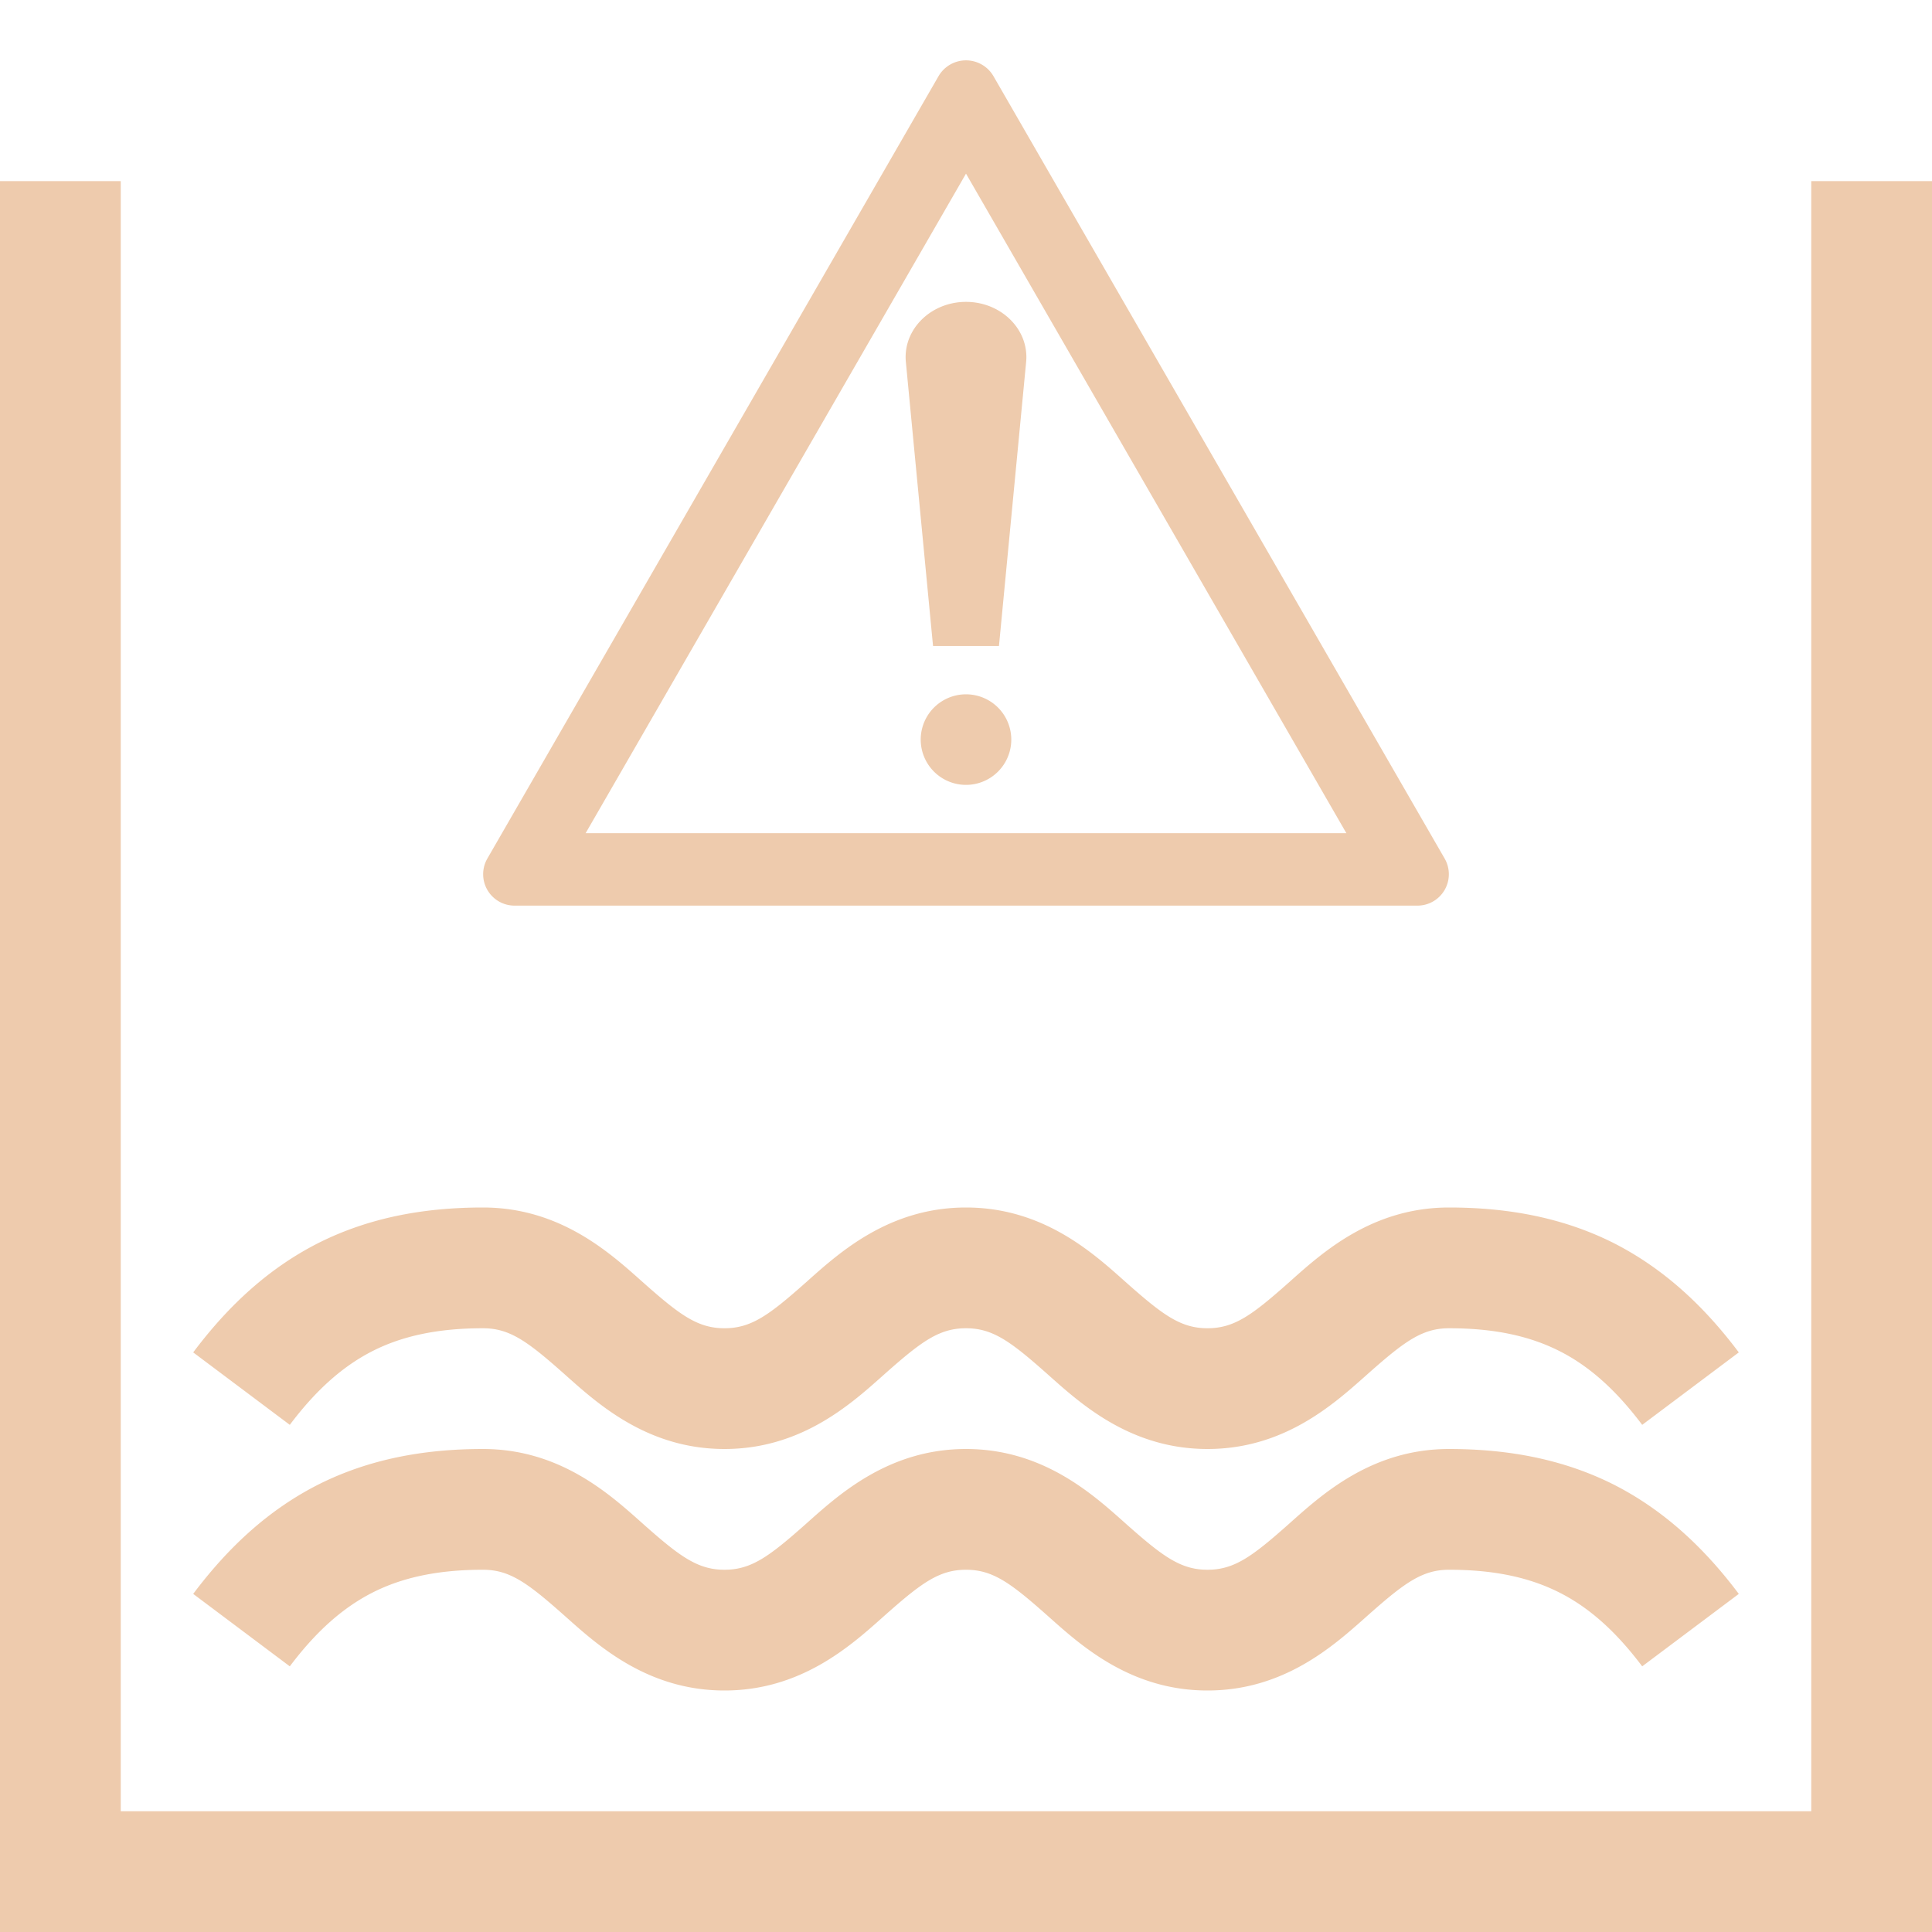 <svg xmlns="http://www.w3.org/2000/svg" width="16" height="16" fill="#EECBAD" class="qi-2375" viewBox="0 0 16 16">
  <path d="M0 1.5h1V15h14V1.5h1V16H0V1.5Z"/>
  <path d="M2.4 11.8c.227-.302.452-.494.693-.615.24-.12.53-.185.907-.185.222 0 .37.11.668.374l.028.025c.266.237.675.601 1.304.601s1.038-.364 1.304-.601l.028-.025C7.63 11.11 7.778 11 8 11c.222 0 .37.11.668.374l.028.025c.266.237.675.601 1.304.601s1.037-.364 1.304-.601l.028-.025c.298-.264.446-.374.668-.374.378 0 .666.065.907.185s.466.313.693.615l.8-.6c-.297-.396-.636-.704-1.045-.91-.41-.204-.86-.29-1.355-.29-.629 0-1.038.364-1.304.601l-.028.025c-.298.264-.446.374-.668.374-.222 0-.37-.11-.668-.374l-.028-.025C9.038 10.364 8.629 10 8 10s-1.038.364-1.304.601l-.028.025C6.37 10.89 6.222 11 6 11c-.222 0-.37-.11-.668-.374l-.028-.025C5.038 10.364 4.629 10 4 10c-.496 0-.945.086-1.355.29-.41.206-.748.514-1.045.91l.8.6Zm0 2c.227-.302.452-.494.693-.615.24-.12.53-.185.907-.185.222 0 .37.11.668.374l.028.025c.266.237.675.601 1.304.601s1.038-.364 1.304-.601l.028-.025C7.63 13.11 7.778 13 8 13c.222 0 .37.11.668.374l.028.025c.266.237.675.601 1.304.601s1.037-.364 1.304-.601l.028-.025c.298-.264.446-.374.668-.374.378 0 .666.065.907.185s.466.313.693.615l.8-.6c-.297-.396-.636-.704-1.045-.91-.41-.204-.86-.29-1.355-.29-.629 0-1.038.364-1.304.601l-.028.025c-.298.264-.446.374-.668.374-.222 0-.37-.11-.668-.374l-.028-.025C9.038 12.364 8.629 12 8 12s-1.038.364-1.304.601l-.028.025C6.37 12.89 6.222 13 6 13c-.222 0-.37-.11-.668-.374l-.028-.025C5.038 12.364 4.629 12 4 12c-.496 0-.945.086-1.355.29-.41.206-.748.514-1.045.91l.8.6ZM7.502 2.998C7.476 2.73 7.707 2.5 8 2.5c.293 0 .524.23.498.498L8.273 5.35h-.546l-.225-2.352Zm.873 3.127a.375.375 0 1 1-.75 0 .375.375 0 0 1 .75 0Z"/>
  <path d="M7.773.63a.263.263 0 0 1 .454 0l3.738 6.482a.26.26 0 0 1-.227.388H4.262a.26.26 0 0 1-.227-.388L7.773.63ZM11.15 6.9 8 1.438 4.85 6.9h6.3Z"/>
</svg>